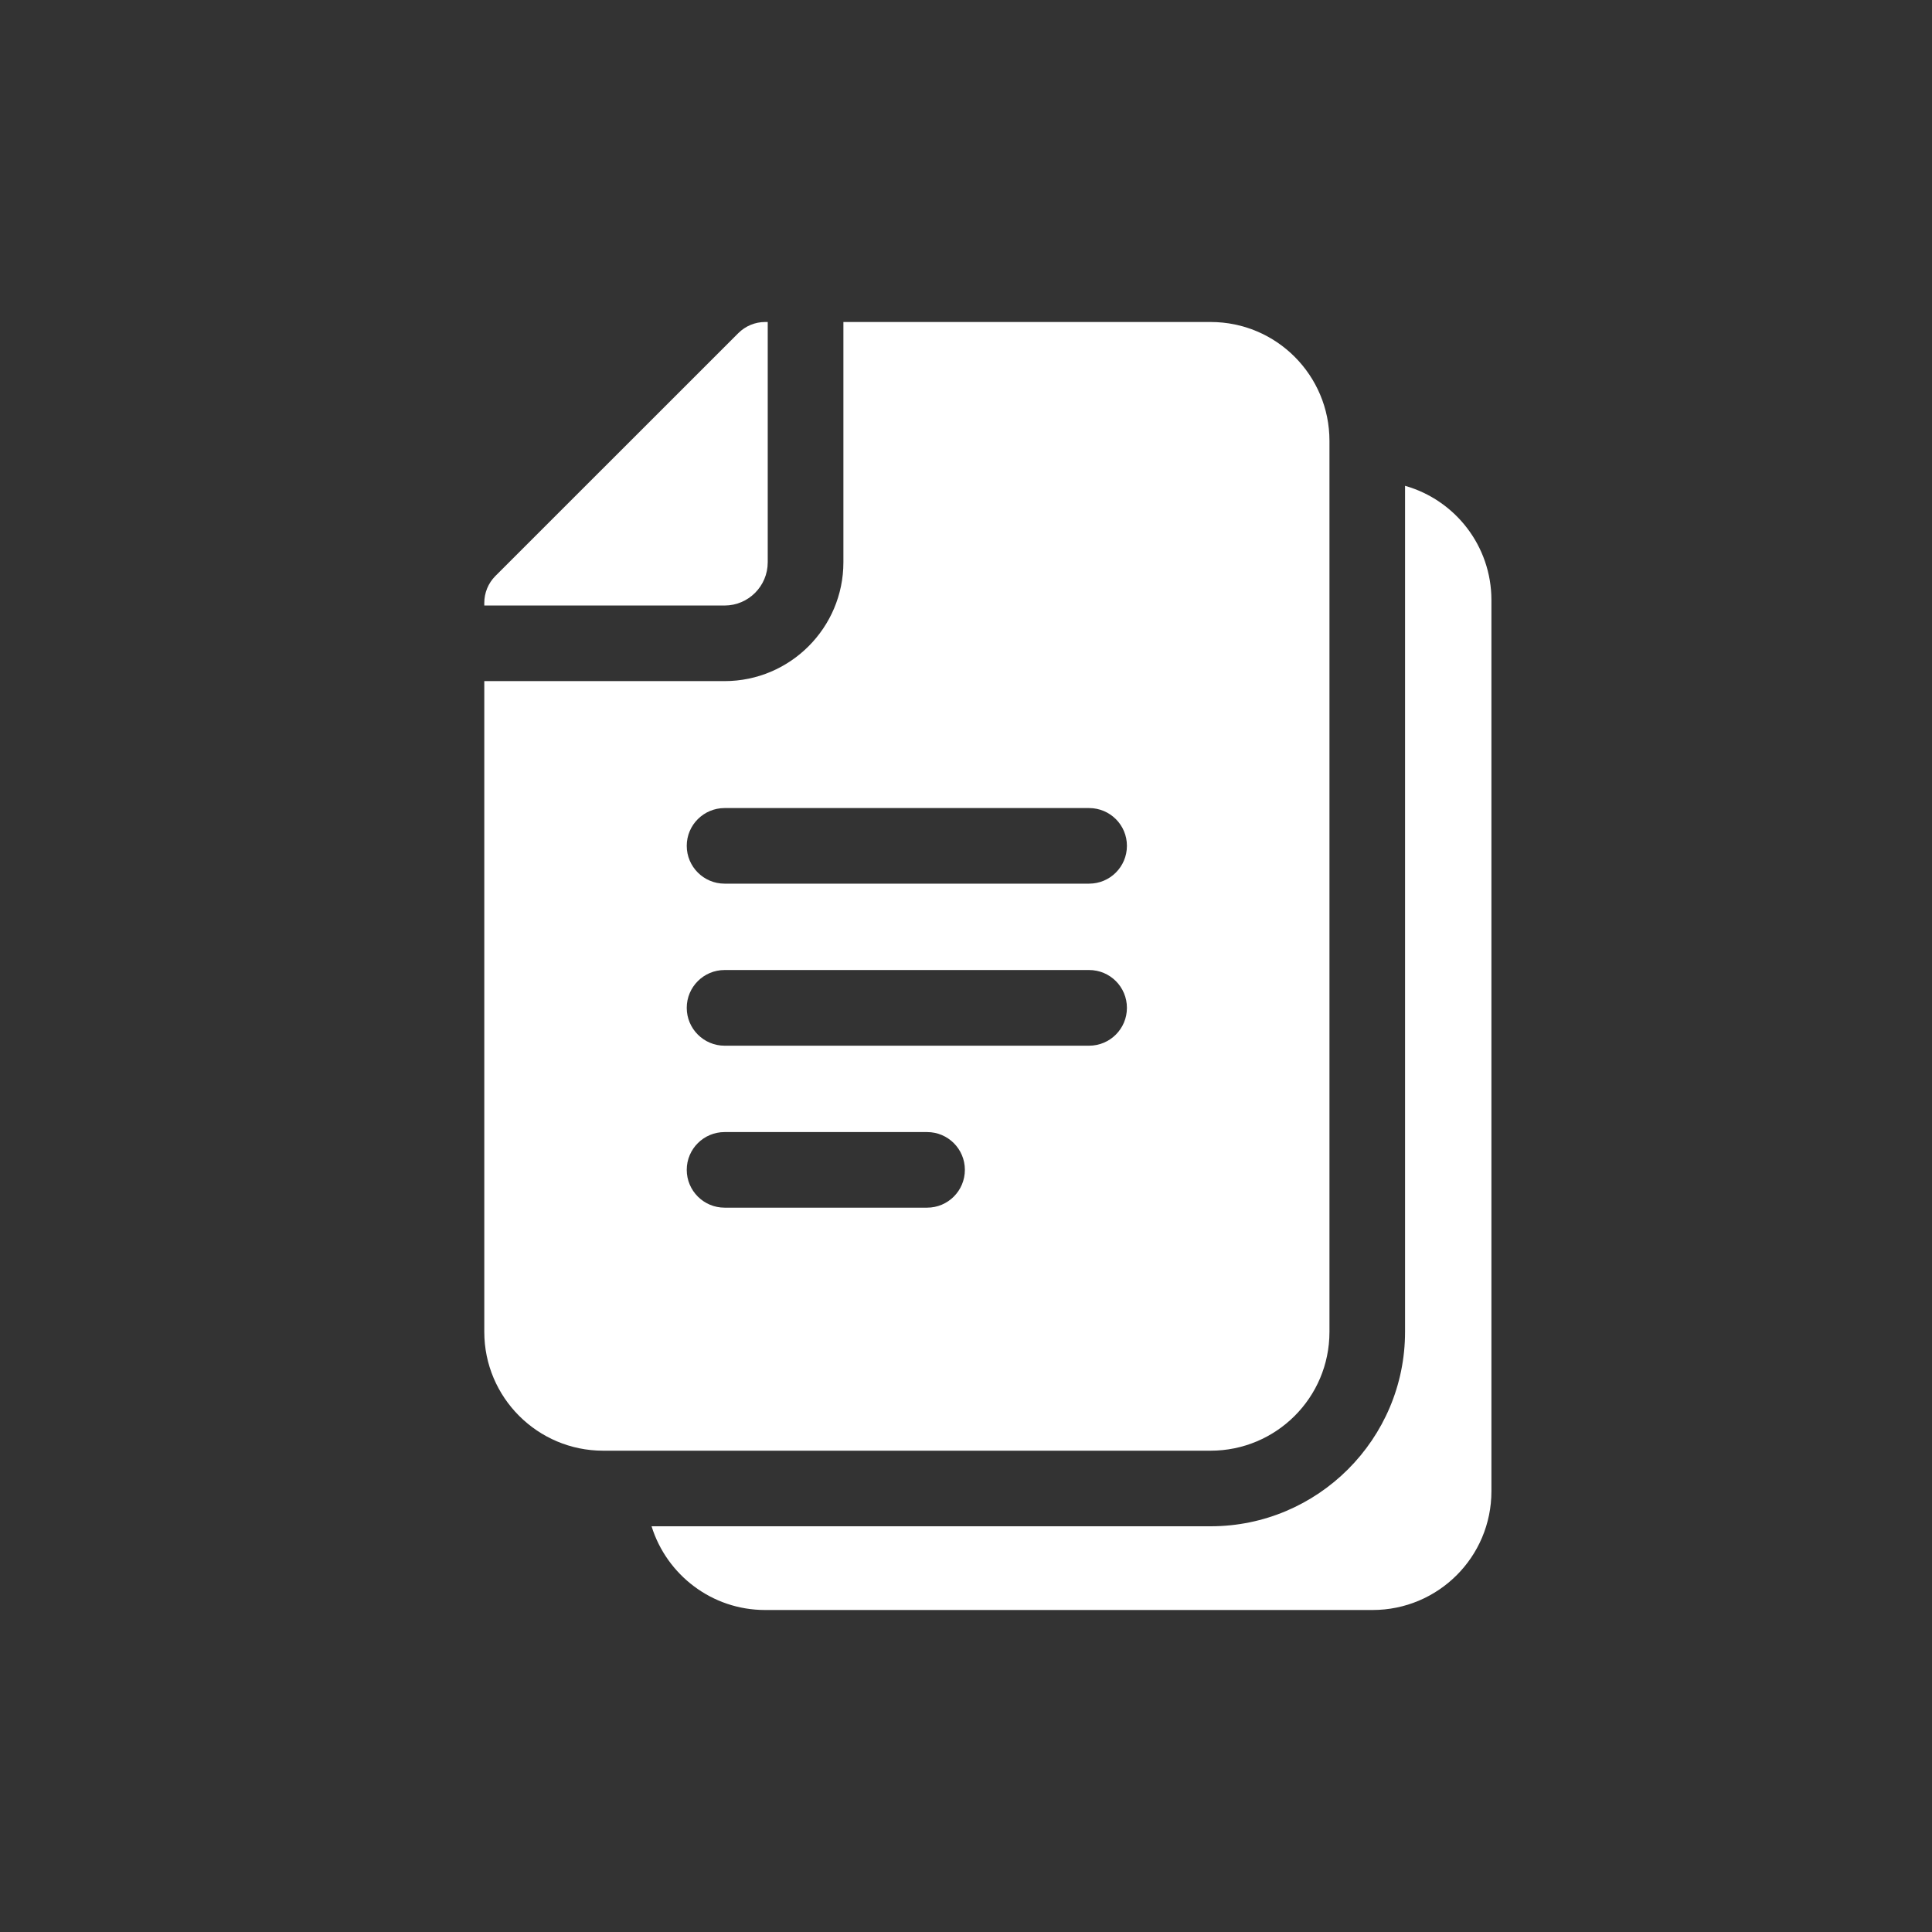 <?xml version="1.0" encoding="UTF-8"?>
<svg width="24px" height="24px" viewBox="0 0 24 24" version="1.1" xmlns="http://www.w3.org/2000/svg" xmlns:xlink="http://www.w3.org/1999/xlink">
    <rect x="0" y="0" width="24" height="24" fill="#333333" stroke="none"/>
    <!-- Generator: Sketch 55.2 (78181) - https://sketchapp.com -->
    <title>Icon / Report-On</title>
    <desc>Created with Sketch.</desc>
    <g id="Icon-/-Report-On" stroke="none" stroke-width="1" fill="none" fill-rule="evenodd">
        <g id="Group" fill="#D8D8D8" fill-opacity="0">
            <rect id="Rectangle-6" x="0" y="0" width="24" height="24"></rect>
        </g>
        <g id="file" transform="translate(6, 4)" fill="#FFFFFF" fill-rule="nonzero">
            <path d="M3.537,2.985 L3.537,0 L3.504,0 C3.38,0 3.26,0.05 3.172,0.138 L0.153,3.156 C0.065,3.245 0.016,3.364 0.016,3.489 L0.016,3.522 L3.001,3.522 C3.297,3.522 3.537,3.281 3.537,2.985 Z" id="Path"></path>
            <path d="M10.515,12.545 L10.515,1.476 C10.515,0.664 9.858,2.84217094e-14 9.039,2.84217094e-14 L4.477,2.84217094e-14 L4.477,2.985 C4.477,3.799 3.815,4.461 3.001,4.461 L0.016,4.461 L0.016,12.545 C0.016,13.359 0.678,14.021 1.492,14.021 L9.039,14.021 C9.85,14.021 10.515,13.365 10.515,12.545 L10.515,12.545 Z M5.517,11.002 L3.001,11.002 C2.742,11.002 2.531,10.792 2.531,10.532 C2.531,10.273 2.742,10.063 3.001,10.063 L5.517,10.063 C5.776,10.063 5.986,10.273 5.986,10.532 C5.986,10.792 5.776,11.002 5.517,11.002 Z M7.529,8.99 L3.001,8.99 C2.742,8.99 2.531,8.779 2.531,8.52 C2.531,8.26 2.742,8.05 3.001,8.05 L7.529,8.05 C7.789,8.05 7.999,8.26 7.999,8.52 C7.999,8.779 7.789,8.99 7.529,8.99 Z M7.529,6.977 L3.001,6.977 C2.742,6.977 2.531,6.767 2.531,6.507 C2.531,6.248 2.742,6.038 3.001,6.038 L7.529,6.038 C7.789,6.038 7.999,6.248 7.999,6.507 C7.999,6.767 7.789,6.977 7.529,6.977 Z" id="Shape"></path>
            <path d="M11.454,2.035 L11.454,12.545 C11.454,13.877 10.37,14.96 9.039,14.96 L2.094,14.96 C2.281,15.562 2.842,16 3.504,16 L11.051,16 C11.863,16 12.527,15.344 12.527,14.524 L12.527,3.455 C12.527,2.782 12.076,2.211 11.454,2.035 Z" id="Path"></path>
        </g>
    </g>
</svg>